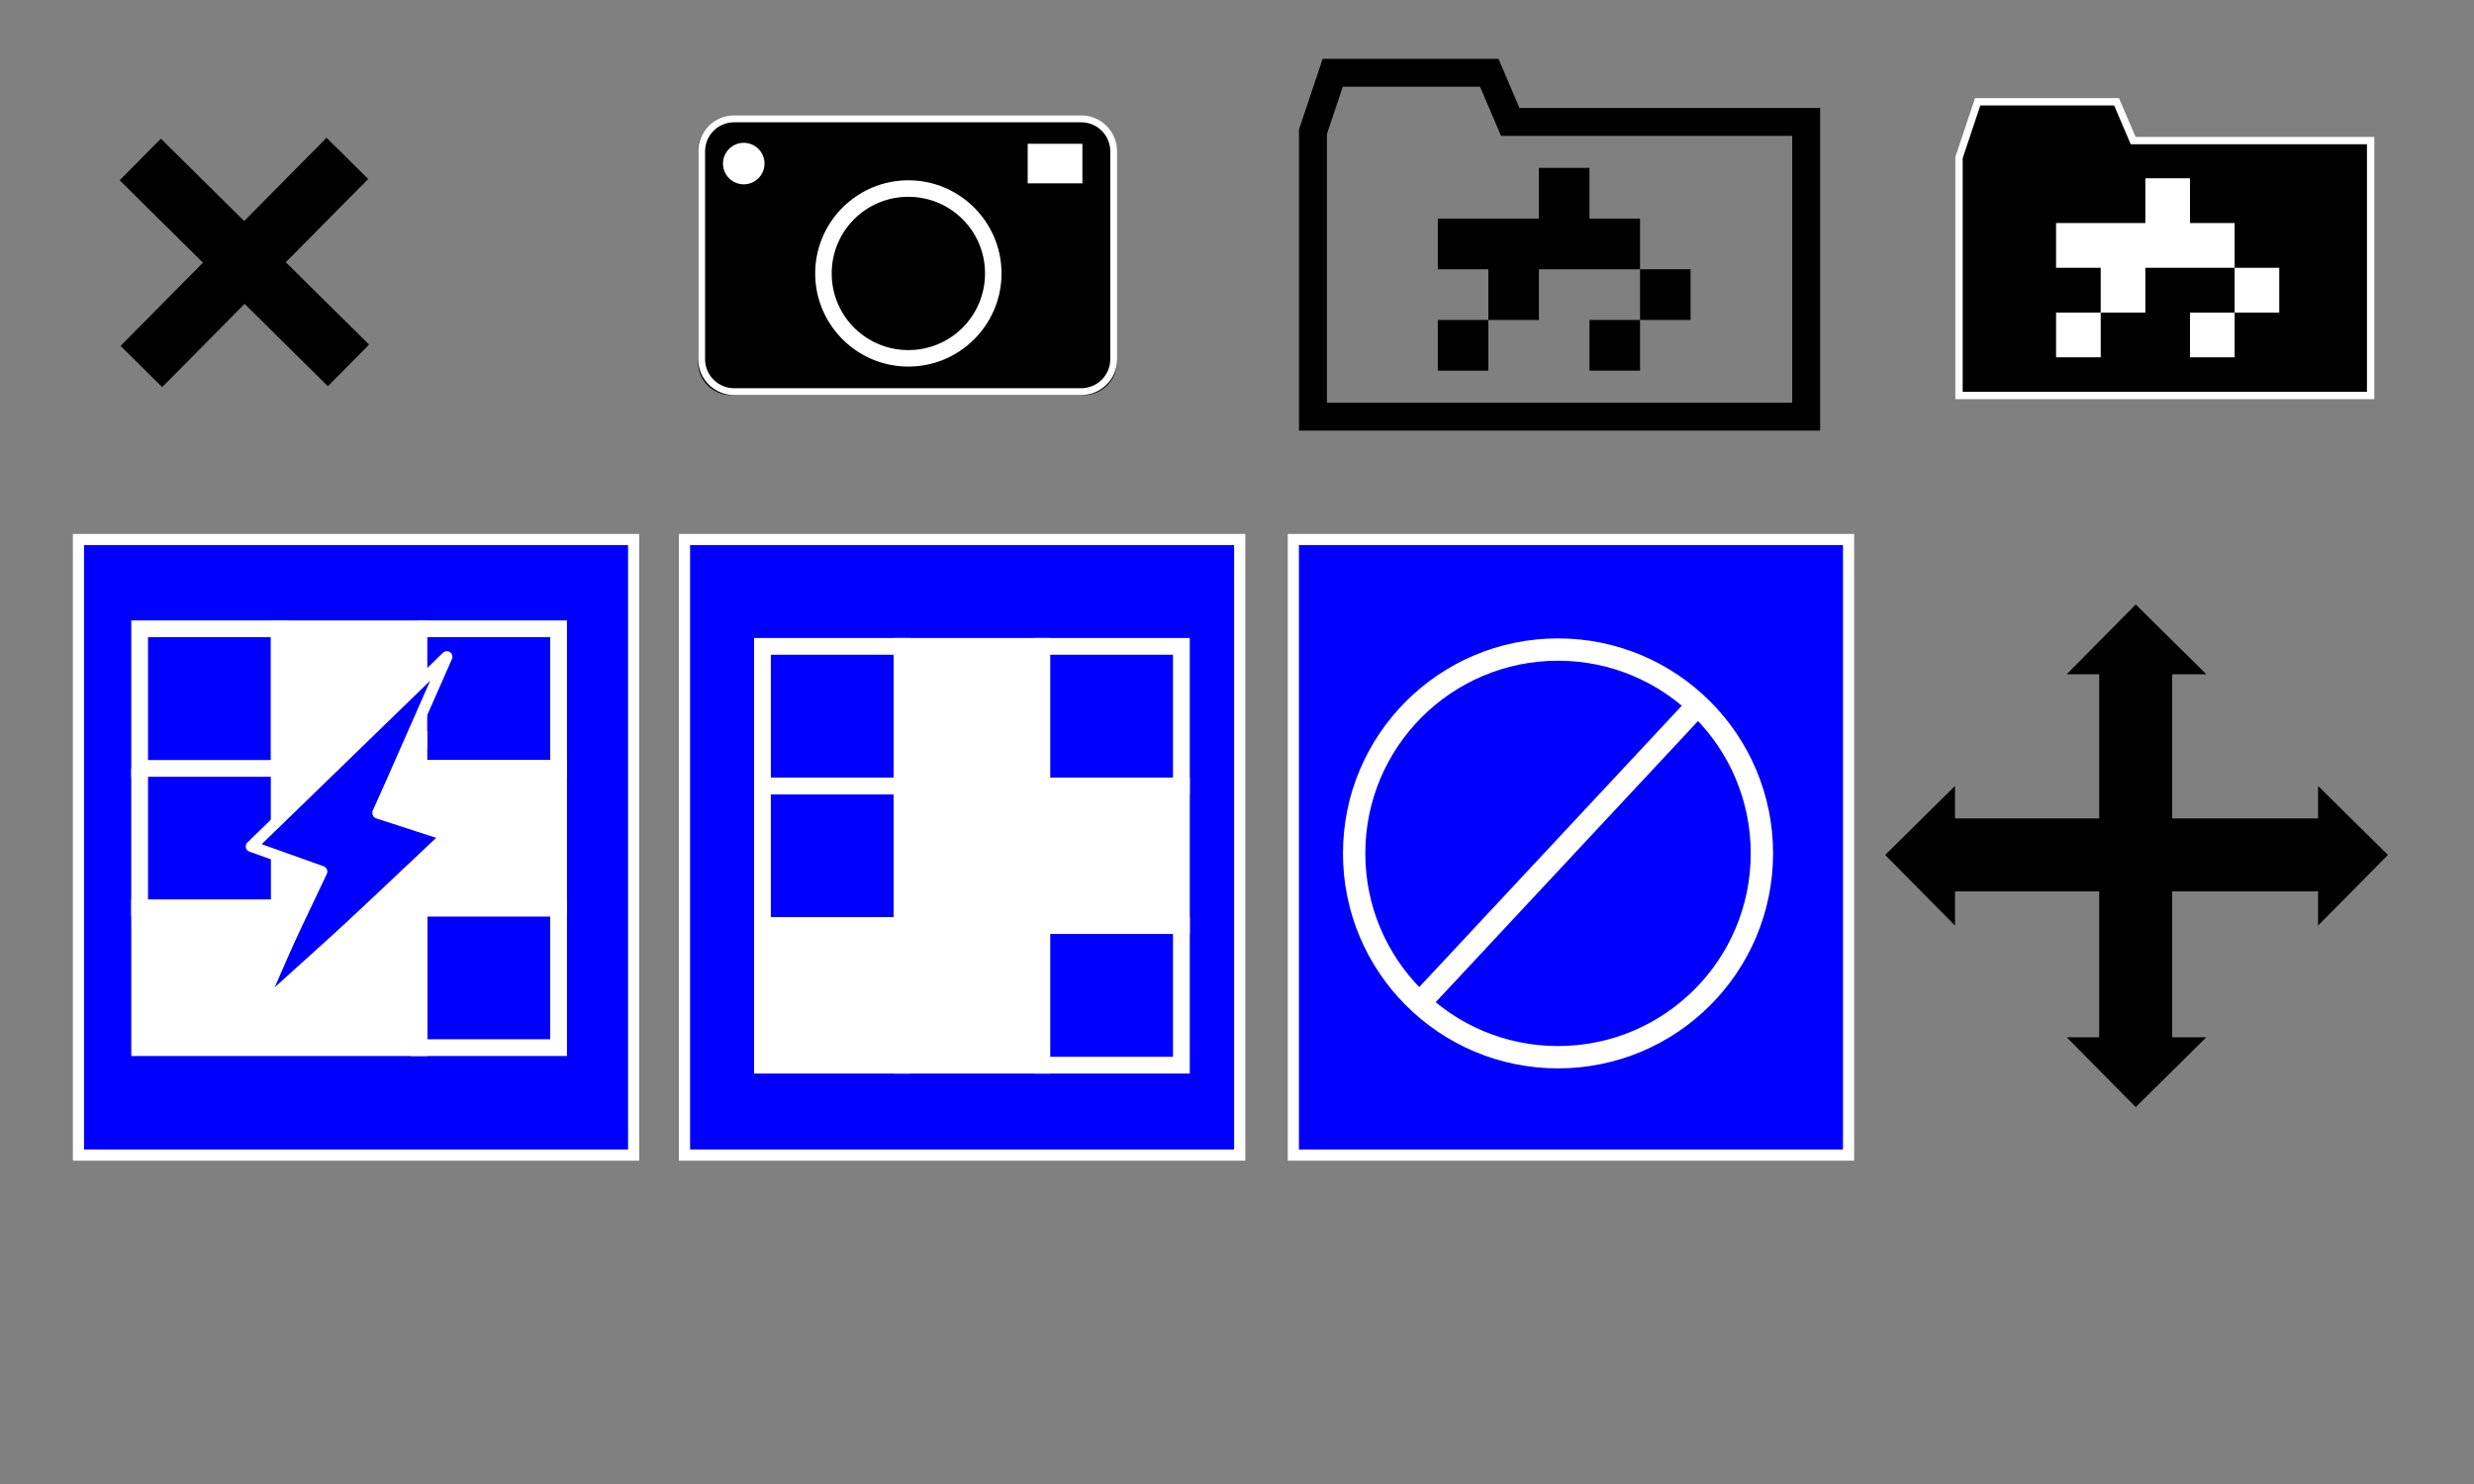 <?xml version="1.0" encoding="UTF-8" standalone="no"?>
<!-- Created with Inkscape (http://www.inkscape.org/) -->

<svg
   xmlns:dc="http://purl.org/dc/elements/1.1/"
   xmlns:cc="http://creativecommons.org/ns#"
   xmlns:rdf="http://www.w3.org/1999/02/22-rdf-syntax-ns#"
   xmlns:svg="http://www.w3.org/2000/svg"
   xmlns="http://www.w3.org/2000/svg"
   xmlns:sodipodi="http://sodipodi.sourceforge.net/DTD/sodipodi-0.dtd"
   xmlns:inkscape="http://www.inkscape.org/namespaces/inkscape"
   width="500mm"
   height="300mm"
   viewBox="0 0 1771.653 1062.992"
   id="svg2"
   version="1.1"
   inkscape:version="0.91 r13725"
   sodipodi:docname="pixel_editor_buttons.svg">
  <rect x="0" y="0" width="1771.653" height="1062.992" fill="#808080" stroke="none"/>
  <defs
     id="defs4">
    <marker
       inkscape:stockid="Arrow1Mstart"
       orient="auto"
       refY="0"
       refX="0"
       id="Arrow1Mstart"
       style="overflow:visible"
       inkscape:isstock="true">
      <path
         id="path4189"
         d="M 0,0 5,-5 -12.5,0 5,5 0,0 Z"
         style="fill:#000000;fill-opacity:1;fill-rule:evenodd;stroke:#000000;stroke-width:1pt;stroke-opacity:1"
         transform="matrix(0.4,0,0,0.4,4,0)"
         inkscape:connector-curvature="0" />
    </marker>
    <marker
       inkscape:stockid="Arrow2Mstart"
       orient="auto"
       refY="0"
       refX="0"
       id="Arrow2Mstart"
       style="overflow:visible"
       inkscape:isstock="true">
      <path
         id="path4207"
         style="fill:#000000;fill-opacity:1;fill-rule:evenodd;stroke:#000000;stroke-width:0.625;stroke-linejoin:round;stroke-opacity:1"
         d="M 8.719,4.034 -2.207,0.016 8.719,-4.002 c -1.745,2.372 -1.735,5.617 -6e-7,8.035 z"
         transform="scale(0.6,0.6)"
         inkscape:connector-curvature="0" />
    </marker>
    <marker
       inkscape:stockid="Arrow2Lstart"
       orient="auto"
       refY="0"
       refX="0"
       id="Arrow2Lstart"
       style="overflow:visible"
       inkscape:isstock="true">
      <path
         id="path4201"
         style="fill:#000000;fill-opacity:1;fill-rule:evenodd;stroke:#000000;stroke-width:0.625;stroke-linejoin:round;stroke-opacity:1"
         d="M 8.719,4.034 -2.207,0.016 8.719,-4.002 c -1.745,2.372 -1.735,5.617 -6e-7,8.035 z"
         transform="matrix(1.1,0,0,1.1,1.1,0)"
         inkscape:connector-curvature="0" />
    </marker>
  </defs>
  <sodipodi:namedview
     id="base"
     pagecolor="#ffffff"
     bordercolor="#666666"
     borderopacity="1.0"
     inkscape:pageopacity="0.0"
     inkscape:pageshadow="2"
     inkscape:zoom="0.69991111"
     inkscape:cx="173.73634"
     inkscape:cy="680.65786"
     inkscape:document-units="px"
     inkscape:current-layer="layer2"
     showgrid="false"
     inkscape:window-width="1920"
     inkscape:window-height="1031"
     inkscape:window-x="0"
     inkscape:window-y="25"
     inkscape:window-maximized="1"
     showguides="true"
     inkscape:guide-bbox="true">
    <sodipodi:guide
       position="250,687.789"
       orientation="1,0"
       id="guide4176"
       inkscape:label=""
       inkscape:color="rgb(0,0,255)" />
    <sodipodi:guide
       position="51.108,450"
       orientation="0,1"
       id="guide4178"
       inkscape:label=""
       inkscape:color="rgb(0,0,255)" />
    <sodipodi:guide
       position="592.504,480"
       orientation="0,1"
       id="guide4186"
       inkscape:label=""
       inkscape:color="rgb(0,0,255)" />
    <sodipodi:guide
       position="560.453,580"
       orientation="0,1"
       id="guide4188"
       inkscape:label=""
       inkscape:color="rgb(0,0,255)" />
    <sodipodi:guide
       position="640.146,320"
       orientation="0,1"
       id="guide4190"
       inkscape:label=""
       inkscape:color="rgb(0,0,255)" />
    <sodipodi:guide
       position="1530.48,408.052"
       orientation="1,0"
       id="guide4175" />
    <sodipodi:guide
       position="1675.641,630"
       orientation="0,1"
       id="guide4445"
       inkscape:label=""
       inkscape:color="rgb(0,0,255)" />
    <sodipodi:guide
       position="1775.082,260"
       orientation="0,1"
       id="guide4447"
       inkscape:label=""
       inkscape:color="rgb(0,0,255)" />
    <sodipodi:guide
       position="1490,630"
       orientation="1,0"
       id="guide4449"
       inkscape:label=""
       inkscape:color="rgb(0,0,255)" />
    <sodipodi:guide
       position="1570,630"
       orientation="1,0"
       id="guide4451"
       inkscape:label=""
       inkscape:color="rgb(0,0,255)" />
    <sodipodi:guide
       position="50,1000"
       orientation="0,1"
       id="guide4215"
       inkscape:label=""
       inkscape:color="rgb(0,0,255)" />
    <sodipodi:guide
       position="-160.02,750"
       orientation="0,1"
       id="guide4217"
       inkscape:label=""
       inkscape:color="rgb(0,0,255)" />
    <sodipodi:guide
       position="50,1070.136"
       orientation="1,0"
       id="guide4219"
       inkscape:label=""
       inkscape:color="rgb(0,0,255)" />
    <sodipodi:guide
       position="300,1183.007"
       orientation="1,0"
       id="guide4221"
       inkscape:label=""
       inkscape:color="rgb(0,0,255)" />
    <sodipodi:guide
       position="150,875.826"
       orientation="0,1"
       id="guide4223"
       inkscape:label=""
       inkscape:color="rgb(0,0,255)" />
    <sodipodi:guide
       position="175,1207.296"
       orientation="1,0"
       id="guide4225"
       inkscape:label=""
       inkscape:color="rgb(0,0,255)" />
  </sodipodi:namedview>
  <g
     inkscape:groupmode="layer"
     id="layer3"
     inkscape:label="bg color"
     style="display:inline"
     sodipodi:insensitive="true"
     transform="translate(0,318.898)">
    <rect
       y="67.566"
       x="490.178"
       height="440.913"
       width="397.601"
       id="rect4197"
       style="fill:#0000ff;fill-opacity:1;stroke:#ffffff;stroke-width:8;stroke-miterlimit:4;stroke-dasharray:none;stroke-opacity:1" />
    <rect
       style="fill:#0000ff;fill-opacity:1;stroke:#ffffff;stroke-width:8;stroke-miterlimit:4;stroke-dasharray:none;stroke-opacity:1"
       id="rect4219"
       width="397.601"
       height="440.913"
       x="926.178"
       y="67.566" />
    <rect
       style="fill:#0000ff;fill-opacity:1;stroke:#ffffff;stroke-width:8;stroke-miterlimit:4;stroke-dasharray:none;stroke-opacity:1"
       id="rect4271"
       width="397.601"
       height="440.913"
       x="56.178"
       y="67.566" />
  </g>
  <g
     inkscape:label="hg"
     inkscape:groupmode="layer"
     id="layer1"
     transform="translate(0,10.63)"
     style="display:inline">
    <rect
       y="452.362"
       x="546"
       height="100"
       width="100"
       id="rect4199"
       style="fill:none;fill-opacity:1;stroke:#ffffff;stroke-width:12;stroke-miterlimit:4;stroke-dasharray:none;stroke-opacity:1"
       inkscape:export-xdpi="13.85"
       inkscape:export-ydpi="13.85"
       inkscape:export-filename="/home/stefan/android_workspace/VideOSC2/app/src/main/res/drawable-xxhdpi/pixel_edit.png" />
    <rect
       style="fill:#ffffff;fill-opacity:1;stroke:#ffffff;stroke-width:12;stroke-miterlimit:4;stroke-dasharray:none;stroke-opacity:1"
       id="rect4201"
       width="100"
       height="100"
       x="646"
       y="452.362"
       inkscape:export-xdpi="13.85"
       inkscape:export-ydpi="13.85"
       inkscape:export-filename="/home/stefan/android_workspace/VideOSC2/app/src/main/res/drawable-xxhdpi/pixel_edit.png" />
    <rect
       y="452.362"
       x="746"
       height="100"
       width="100"
       id="rect4203"
       style="fill:none;fill-opacity:1;stroke:#ffffff;stroke-width:12;stroke-miterlimit:4;stroke-dasharray:none;stroke-opacity:1"
       inkscape:export-xdpi="13.85"
       inkscape:export-ydpi="13.85"
       inkscape:export-filename="/home/stefan/android_workspace/VideOSC2/app/src/main/res/drawable-xxhdpi/pixel_edit.png" />
    <rect
       style="fill:#ffffff;fill-opacity:1;stroke:#ffffff;stroke-width:12;stroke-miterlimit:4;stroke-dasharray:none;stroke-opacity:1"
       id="rect4205"
       width="100"
       height="100"
       x="546"
       y="652.362"
       inkscape:export-xdpi="13.85"
       inkscape:export-ydpi="13.85"
       inkscape:export-filename="/home/stefan/android_workspace/VideOSC2/app/src/main/res/drawable-xxhdpi/pixel_edit.png" />
    <rect
       y="652.362"
       x="646"
       height="100"
       width="100"
       id="rect4207"
       style="fill:#ffffff;fill-opacity:1;stroke:#ffffff;stroke-width:12;stroke-miterlimit:4;stroke-dasharray:none;stroke-opacity:1"
       inkscape:export-xdpi="13.85"
       inkscape:export-ydpi="13.85"
       inkscape:export-filename="/home/stefan/android_workspace/VideOSC2/app/src/main/res/drawable-xxhdpi/pixel_edit.png" />
    <rect
       style="fill:none;fill-opacity:1;stroke:#ffffff;stroke-width:12;stroke-miterlimit:4;stroke-dasharray:none;stroke-opacity:1"
       id="rect4209"
       width="100"
       height="100"
       x="746"
       y="652.362"
       inkscape:export-xdpi="13.85"
       inkscape:export-ydpi="13.85"
       inkscape:export-filename="/home/stefan/android_workspace/VideOSC2/app/src/main/res/drawable-xxhdpi/pixel_edit.png" />
    <rect
       y="552.362"
       x="546"
       height="100"
       width="100"
       id="rect4211"
       style="fill:none;fill-opacity:1;stroke:#ffffff;stroke-width:12;stroke-miterlimit:4;stroke-dasharray:none;stroke-opacity:1"
       inkscape:export-xdpi="13.85"
       inkscape:export-ydpi="13.85"
       inkscape:export-filename="/home/stefan/android_workspace/VideOSC2/app/src/main/res/drawable-xxhdpi/pixel_edit.png" />
    <rect
       style="fill:#ffffff;fill-opacity:1;stroke:#ffffff;stroke-width:12;stroke-miterlimit:4;stroke-dasharray:none;stroke-opacity:1"
       id="rect4213"
       width="100"
       height="100"
       x="646"
       y="552.362"
       inkscape:export-xdpi="13.85"
       inkscape:export-ydpi="13.85"
       inkscape:export-filename="/home/stefan/android_workspace/VideOSC2/app/src/main/res/drawable-xxhdpi/pixel_edit.png" />
    <rect
       y="552.362"
       x="746"
       height="100"
       width="100"
       id="rect4215"
       style="fill:#ffffff;fill-opacity:1;stroke:#ffffff;stroke-width:12;stroke-miterlimit:4;stroke-dasharray:none;stroke-opacity:1"
       inkscape:export-xdpi="13.85"
       inkscape:export-ydpi="13.85"
       inkscape:export-filename="/home/stefan/android_workspace/VideOSC2/app/src/main/res/drawable-xxhdpi/pixel_edit.png" />
    <circle
       style="fill:none;fill-opacity:1;stroke:#ffffff;stroke-width:16;stroke-miterlimit:4;stroke-dasharray:none;stroke-opacity:1"
       id="path4239"
       cx="1115.711"
       cy="600.651"
       r="146"
       inkscape:export-xdpi="17.530001"
       inkscape:export-ydpi="17.530001"
       inkscape:export-filename="/home/stefan/android_workspace/VideOSC2/app/src/main/res/drawable-xxhdpi/delete.png" />
  </g>
  <g
     inkscape:groupmode="layer"
     id="layer2"
     inkscape:label="vg"
     style="display:inline"
     transform="translate(0,318.898)">
    <rect
       style="fill:#ffffff;fill-opacity:1;stroke:none;stroke-width:5.347;stroke-linejoin:round;stroke-miterlimit:4;stroke-dasharray:none;stroke-opacity:1"
       id="rect5280"
       width="271.463"
       height="175.737"
       x="514.351"
       y="-224.6"
       inkscape:export-filename="/home/stefan/android_workspace/VideOSC2/app/src/main/res/drawable-xxhdpi/snapshot.png"
       inkscape:export-xdpi="36"
       inkscape:export-ydpi="36" />
    <rect
       style="fill:none;fill-opacity:1;stroke:none;stroke-width:3.88;stroke-linejoin:round;stroke-miterlimit:4;stroke-dasharray:none;stroke-opacity:1"
       id="rect5269"
       width="296.12"
       height="296.12"
       x="1400"
       y="-282.026"
       inkscape:export-filename="/home/stefan/android_workspace/VideOSC2/app/src/main/res/drawable-xxhdpi/saved_snapshots.png"
       inkscape:export-xdpi="36"
       inkscape:export-ydpi="36" />
    <rect
       style="display:inline;fill:none;fill-opacity:1;stroke:#ffffff;stroke-width:12;stroke-miterlimit:4;stroke-dasharray:none;stroke-opacity:1"
       id="rect4155"
       width="100"
       height="100"
       x="100"
       y="131.521"
       inkscape:export-xdpi="4.6199999"
       inkscape:export-ydpi="4.6199999"
       inkscape:export-filename="/home/stefan/android_workspace/VideOSC2/app/src/main/res/drawable-hdpi/pixel_quick_edit.png" />
    <path
       style="display:inline;fill:#ffffff;fill-opacity:1;stroke:#ffffff;stroke-width:12;stroke-miterlimit:4;stroke-dasharray:none;stroke-opacity:1"
       d="m 200,261.988 100,-97.057 0,-33.41 -100,0 0,100 m 0,63.018 0,36.982 -100,0 0,100 100,0 100,0 0,-100 100,0 0,-100 -100,0 0,-26.6 -25.34,54.6 51.34,20 -146,132 46.418,-106.123"
       id="rect4157"
       inkscape:connector-curvature="0"
       sodipodi:nodetypes="cccccccccccccccccccc"
       inkscape:export-xdpi="4.6199999"
       inkscape:export-ydpi="4.6199999"
       inkscape:export-filename="/home/stefan/android_workspace/VideOSC2/app/src/main/res/drawable-hdpi/pixel_quick_edit.png" />
    <path
       style="display:inline;fill:none;fill-opacity:1;stroke:#ffffff;stroke-width:12;stroke-miterlimit:4;stroke-dasharray:none;stroke-opacity:1"
       d="m 300,131.521 100,0 0,100 -100,0"
       id="rect4159"
       inkscape:connector-curvature="0"
       sodipodi:nodetypes="cccc"
       inkscape:export-xdpi="4.6199999"
       inkscape:export-ydpi="4.6199999"
       inkscape:export-filename="/home/stefan/android_workspace/VideOSC2/app/src/main/res/drawable-hdpi/pixel_quick_edit.png" />
    <rect
       y="331.521"
       x="300"
       height="100"
       width="100"
       id="rect4165"
       style="display:inline;fill:none;fill-opacity:1;stroke:#ffffff;stroke-width:12;stroke-miterlimit:4;stroke-dasharray:none;stroke-opacity:1"
       inkscape:export-xdpi="4.6199999"
       inkscape:export-ydpi="4.6199999"
       inkscape:export-filename="/home/stefan/android_workspace/VideOSC2/app/src/main/res/drawable-hdpi/pixel_quick_edit.png" />
    <path
       style="display:inline;fill:none;fill-opacity:1;stroke:#ffffff;stroke-width:12;stroke-miterlimit:4;stroke-dasharray:none;stroke-opacity:1"
       d="m 100,231.521 0,100 100,0"
       id="rect4167"
       inkscape:connector-curvature="0"
       sodipodi:nodetypes="ccc"
       inkscape:export-xdpi="4.6199999"
       inkscape:export-ydpi="4.6199999"
       inkscape:export-filename="/home/stefan/android_workspace/VideOSC2/app/src/main/res/drawable-hdpi/pixel_quick_edit.png" />
    <path
       style="display:inline;fill:none;fill-rule:evenodd;stroke:#ffffff;stroke-width:8;stroke-linecap:butt;stroke-linejoin:miter;stroke-miterlimit:4;stroke-dasharray:none;stroke-opacity:1"
       d="m 197.929,234.188 0,35.618"
       id="path4269"
       inkscape:connector-curvature="0"
       inkscape:export-xdpi="4.6199999"
       inkscape:export-ydpi="4.6199999"
       inkscape:export-filename="/home/stefan/android_workspace/VideOSC2/app/src/main/res/drawable-hdpi/pixel_quick_edit.png" />
    <path
       style="display:inline;fill:#ffffff;fill-rule:evenodd;stroke:#ffffff;stroke-width:5.365;stroke-linecap:butt;stroke-linejoin:miter;stroke-miterlimit:4;stroke-dasharray:none;stroke-opacity:1"
       d="m 303.167,217.578 0.117,-29.664"
       id="path4273"
       inkscape:connector-curvature="0"
       sodipodi:nodetypes="cc"
       inkscape:export-filename="/home/stefan/android_workspace/VideOSC2/app/src/main/res/drawable-hdpi/pixel_quick_edit.png"
       inkscape:export-xdpi="4.6199999"
       inkscape:export-ydpi="4.6199999" />
    <path
       style="fill:none;fill-opacity:1;fill-rule:evenodd;stroke:#ffffff;stroke-width:8;stroke-linecap:butt;stroke-linejoin:round;stroke-miterlimit:4;stroke-dasharray:none;stroke-opacity:1"
       d="m 180,287.398 50.418,18 L 180,411.521 l 140,-132 -49.34,-16 49.34,-112 z"
       id="path4192"
       inkscape:connector-curvature="0"
       sodipodi:nodetypes="ccccccc"
       inkscape:export-xdpi="4.6199999"
       inkscape:export-ydpi="4.6199999"
       inkscape:export-filename="/home/stefan/android_workspace/VideOSC2/app/src/main/res/drawable-hdpi/pixel_quick_edit.png" />
    <path
       style="fill:#ffffff;fill-rule:evenodd;stroke:#ffffff;stroke-width:16;stroke-linecap:butt;stroke-linejoin:miter;stroke-miterlimit:4;stroke-dasharray:none;stroke-opacity:1"
       d="M 1014.029,402.329 1215.968,185.86"
       id="path4241"
       inkscape:connector-curvature="0"
       inkscape:export-xdpi="17.530001"
       inkscape:export-ydpi="17.530001"
       inkscape:export-filename="/home/stefan/android_workspace/VideOSC2/app/src/main/res/drawable-xxhdpi/delete.png" />
    <g
       id="g4462"
       transform="matrix(0,-1.25,1,0,1235.905,2206.594)"
       inkscape:export-xdpi="18"
       inkscape:export-ydpi="18"
       inkscape:export-filename="/home/stefan/android_workspace/VideOSC2/app/src/main/res/drawable-xxhdpi/move_black.png">
      <path
         inkscape:connector-curvature="0"
         id="path4177"
         d="m 1530.48,151.521 0,284.003"
         style="fill:none;fill-rule:evenodd;stroke:#000000;stroke-width:41.806;stroke-linecap:butt;stroke-linejoin:miter;stroke-miterlimit:4;stroke-dasharray:none;stroke-opacity:1" />
      <path
         inkscape:connector-curvature="0"
         id="path4455"
         d="m 1490,164.094 80,0 -39.52,-50 z"
         style="fill:#000000;fill-opacity:1;fill-rule:evenodd;stroke:none;stroke-width:1px;stroke-linecap:butt;stroke-linejoin:miter;stroke-opacity:1" />
      <path
         style="fill:#000000;fill-opacity:1;fill-rule:evenodd;stroke:none;stroke-width:1px;stroke-linecap:butt;stroke-linejoin:miter;stroke-opacity:1"
         d="m 1490,424.094 80,0 -39.52,50 z"
         id="path4457"
         inkscape:connector-curvature="0" />
    </g>
    <g
       transform="matrix(-1.25,0,0,-1,3442.5,588.189)"
       id="g4467"
       inkscape:export-xdpi="18"
       inkscape:export-ydpi="18"
       inkscape:export-filename="/home/stefan/android_workspace/VideOSC2/app/src/main/res/drawable-xxhdpi/move_black.png">
      <path
         style="fill:none;fill-rule:evenodd;stroke:#000000;stroke-width:41.806;stroke-linecap:butt;stroke-linejoin:miter;stroke-miterlimit:4;stroke-dasharray:none;stroke-opacity:1"
         d="m 1530.48,151.521 0,284.003"
         id="path4469"
         inkscape:connector-curvature="0" />
      <path
         style="fill:#000000;fill-opacity:1;fill-rule:evenodd;stroke:none;stroke-width:1px;stroke-linecap:butt;stroke-linejoin:miter;stroke-opacity:1"
         d="m 1490,164.094 80,0 -39.52,-50 z"
         id="path4471"
         inkscape:connector-curvature="0" />
      <path
         inkscape:connector-curvature="0"
         id="path4473"
         d="m 1490,424.094 80,0 -39.52,50 z"
         style="fill:#000000;fill-opacity:1;fill-rule:evenodd;stroke:none;stroke-width:1px;stroke-linecap:butt;stroke-linejoin:miter;stroke-opacity:1" />
    </g>
    <g
       transform="matrix(6.61,0,0,6.61,-4834.937,-1879.251)"
       id="g4026"
       style="stroke:#000000;stroke-width:1.006;stroke-opacity:1"
       inkscape:export-xdpi="112"
       inkscape:export-ydpi="112">
      <g
         style="fill:#ffffff;fill-opacity:1;stroke:#000000;stroke-width:1.006;stroke-opacity:1"
         transform="matrix(0.314,0,0,0.314,603.365,194.597)"
         id="g4028"
         inkscape:export-filename="/home/stefan/android_workspace/VideOSC/android/app/src/main/assets/snapshot_select.png"
         inkscape:export-xdpi="112"
         inkscape:export-ydpi="112">
        <g
           id="g4030"
           transform="matrix(0.913,0,0,0.913,82.449,19.449)"
           style="stroke:#000000;stroke-width:1.006;stroke-opacity:1" />
      </g>
      <path
         style="fill:none;stroke:#000000;stroke-width:3.025;stroke-linecap:butt;stroke-linejoin:miter;stroke-miterlimit:4;stroke-dasharray:none;stroke-opacity:1"
         d="m 873.701,281.209 53.431,0 0,-31.94 -32.058,0 0,0 -2.274,-5.323 -16.961,0 -2.137,6.388 z"
         id="path4036"
         inkscape:connector-curvature="0"
         sodipodi:nodetypes="ccccccccc"
         inkscape:export-filename="/home/stefan/android_workspace/VideOSC/android/app/src/main/assets/snapshot_select.png"
         inkscape:export-xdpi="112"
         inkscape:export-ydpi="112" />
    </g>
    <g
       id="g5183"
       transform="translate(-2.858,2.858)"
       inkscape:export-xdpi="112"
       inkscape:export-ydpi="112">
      <path
         inkscape:connector-curvature="0"
         id="path3981"
         d="m 1032.48,-165.183 0,36.31 36.204,0 0,36.31 -36.204,0 0,36.31 36.204,0 0,-36.31 36.205,0 0,-36.31 72.409,0 0,36.31 36.204,0 0,-36.31 -36.204,0 0,-36.31 -36.205,0 0,-36.31 -36.204,0 0,36.31 z"
         style="fill:#000000;fill-opacity:1;stroke:none" />
      <path
         inkscape:connector-curvature="0"
         id="path3983"
         d="m 1141.093,-92.562 0,36.31 36.205,0 0,-36.31 -36.205,0 z"
         style="fill:#000000;fill-opacity:1;stroke:none" />
    </g>
    <g
       id="g5271"
       transform="translate(0,-25.429)"
       inkscape:export-filename="/home/stefan/android_workspace/VideOSC2/app/src/main/res/drawable-xxhdpi/saved_snapshots.png"
       inkscape:export-xdpi="36"
       inkscape:export-ydpi="36">
      <g
         transform="matrix(5.221,0,0,5.221,-3150.825,-1486.289)"
         id="g5187"
         style="stroke:#ffffff;stroke-width:1.006;stroke-miterlimit:4;stroke-dasharray:none;stroke-opacity:1"
         inkscape:export-xdpi="112"
         inkscape:export-ydpi="112">
        <g
           style="fill:#ffffff;fill-opacity:1;stroke:#ffffff;stroke-width:3.204;stroke-miterlimit:4;stroke-dasharray:none;stroke-opacity:1"
           transform="matrix(0.314,0,0,0.314,603.365,194.597)"
           id="g5189"
           inkscape:export-filename="/home/stefan/android_workspace/VideOSC/android/app/src/main/assets/snapshot_select.png"
           inkscape:export-xdpi="112"
           inkscape:export-ydpi="112">
          <g
             id="g5191"
             transform="matrix(0.913,0,0,0.913,82.449,19.449)"
             style="stroke:#ffffff;stroke-width:3.509;stroke-miterlimit:4;stroke-dasharray:none;stroke-opacity:1" />
        </g>
        <path
           sodipodi:nodetypes="ccccccccc"
           inkscape:connector-curvature="0"
           id="path5193"
           d="m 874.748,242.434 -2.561,7.654 0,32.635 1.514,0 54.943,0 0,-34.967 -32.572,0 -2.275,-5.322 z"
           style="color:#000000;font-style:normal;font-variant:normal;font-weight:normal;font-stretch:normal;font-size:medium;line-height:normal;font-family:sans-serif;text-indent:0;text-align:start;text-decoration:none;text-decoration-line:none;text-decoration-style:solid;text-decoration-color:#000000;letter-spacing:normal;word-spacing:normal;text-transform:none;direction:ltr;block-progression:tb;writing-mode:lr-tb;baseline-shift:baseline;text-anchor:start;white-space:normal;clip-rule:nonzero;display:inline;overflow:visible;visibility:visible;opacity:1;isolation:auto;mix-blend-mode:normal;color-interpolation:sRGB;color-interpolation-filters:linearRGB;solid-color:#000000;solid-opacity:1;fill:#000000;fill-opacity:1;fill-rule:nonzero;stroke:#ffffff;stroke-width:1.006;stroke-linecap:butt;stroke-linejoin:miter;stroke-miterlimit:4;stroke-dasharray:none;stroke-dashoffset:0;stroke-opacity:1;color-rendering:auto;image-rendering:auto;shape-rendering:auto;text-rendering:auto;enable-background:accumulate" />
      </g>
      <g
         style="fill:#ffffff"
         id="g5195"
         transform="matrix(0.883,0,0,0.883,560.687,12.149)"
         inkscape:export-xdpi="112"
         inkscape:export-ydpi="112">
        <path
           inkscape:connector-curvature="0"
           id="path5197"
           d="m 1032.48,-165.183 0,36.31 36.204,0 0,36.31 -36.204,0 0,36.31 36.204,0 0,-36.31 36.205,0 0,-36.31 72.409,0 0,36.31 36.204,0 0,-36.31 -36.204,0 0,-36.31 -36.205,0 0,-36.31 -36.204,0 0,36.31 z"
           style="fill:#ffffff;fill-opacity:1;stroke:none" />
        <path
           inkscape:connector-curvature="0"
           id="path5199"
           d="m 1141.093,-92.562 0,36.31 36.205,0 0,-36.31 -36.205,0 z"
           style="fill:#ffffff;fill-opacity:1;stroke:none" />
      </g>
    </g>
    <g
       id="g5208"
       inkscape:export-filename="/home/stefan/android_workspace/VideOSC2/app/src/main/res/drawable-xxhdpi/snapshot.png"
       inkscape:export-xdpi="36"
       inkscape:export-ydpi="36">
      <g
         transform="matrix(1.182,0,0,1.182,-93.931,25.585)"
         id="g5203">
        <path
           inkscape:connector-curvature="0"
           style="color:#000000;font-style:normal;font-variant:normal;font-weight:normal;font-stretch:normal;font-size:medium;line-height:normal;font-family:sans-serif;text-indent:0;text-align:start;text-decoration:none;text-decoration-line:none;text-decoration-style:solid;text-decoration-color:#000000;letter-spacing:normal;word-spacing:normal;text-transform:none;direction:ltr;block-progression:tb;writing-mode:lr-tb;baseline-shift:baseline;text-anchor:start;white-space:normal;clip-rule:nonzero;display:inline;overflow:visible;visibility:visible;opacity:1;isolation:auto;mix-blend-mode:normal;color-interpolation:sRGB;color-interpolation-filters:linearRGB;solid-color:#000000;solid-opacity:1;fill:#000000;fill-opacity:1;fill-rule:nonzero;stroke:none;stroke-width:40;stroke-linecap:butt;stroke-linejoin:round;stroke-miterlimit:4;stroke-dasharray:none;stroke-dashoffset:0;stroke-opacity:1;color-rendering:auto;image-rendering:auto;shape-rendering:auto;text-rendering:auto;enable-background:accumulate"
           d="m 522.352,98.873 c -11.045,0.001 -19.999,8.955 -20,20 l 0,128.016 c 10e-4,11.045 8.955,19.999 20,20 l 213.742,0 c 11.045,-10e-4 19.999,-8.955 20,-20 l 0,-128.016 c -10e-4,-11.045 -8.955,-19.999 -20,-20 l -213.742,0 z m 7.715,15.141 a 12.573,12.573 0 0 1 12.572,12.572 12.573,12.573 0 0 1 -12.572,12.574 12.573,12.573 0 0 1 -12.574,-12.574 12.573,12.573 0 0 1 12.574,-12.572 z m 172.021,0.572 33.148,0 0,24.004 -33.148,0 0,-24.004 z m -72.293,22.146 c 31.109,1e-5 56.434,25.327 56.434,56.436 -10e-6,31.109 -25.325,56.436 -56.434,56.436 -31.109,-1e-5 -56.436,-25.327 -56.436,-56.436 -10e-6,-31.109 25.327,-56.436 56.436,-56.436 z m 0,10 c -25.705,1e-5 -46.436,20.731 -46.436,46.436 0,25.705 20.731,46.436 46.436,46.436 25.705,-1e-5 46.434,-20.731 46.434,-46.436 0,-25.705 -20.729,-46.436 -46.434,-46.436 z"
           transform="translate(-6.1035156e-5,-318.898)"
           id="rect5274"
           inkscape:export-xdpi="112"
           inkscape:export-ydpi="112" />
      </g>
      <rect
         y="-285.906"
         x="500"
         height="300"
         width="300"
         id="rect5206"
         style="fill:none;fill-opacity:1;stroke:none;stroke-width:20;stroke-linejoin:round;stroke-miterlimit:4;stroke-dasharray:none;stroke-opacity:1" />
    </g>
    <g
       id="g4240"
       inkscape:export-xdpi="200"
       inkscape:export-ydpi="200">
      <rect
         y="-255.905"
         x="50"
         height="250"
         width="250"
         id="rect4238"
         style="fill:none;fill-opacity:1;stroke:none;stroke-width:50;stroke-linejoin:round;stroke-miterlimit:4;stroke-dasharray:none;stroke-opacity:1" />
      <path
         inkscape:export-ydpi="200"
         inkscape:export-xdpi="200"
         inkscape:connector-curvature="0"
         id="path4229"
         d="m 116.156,-41.608 59.003,-59.638 59.638,59.003 29.501,-29.819 -59.638,-59.003 59.003,-59.638 -29.819,-29.501 -59.003,59.638 -59.638,-59.003 -29.501,29.819 59.638,59.003 -59.003,59.638 29.819,29.501 z"
         style="color:#000000;font-style:normal;font-variant:normal;font-weight:normal;font-stretch:normal;font-size:medium;line-height:normal;font-family:sans-serif;text-indent:0;text-align:start;text-decoration:none;text-decoration-line:none;text-decoration-style:solid;text-decoration-color:#000000;letter-spacing:normal;word-spacing:normal;text-transform:none;direction:ltr;block-progression:tb;writing-mode:lr-tb;baseline-shift:baseline;text-anchor:start;white-space:normal;clip-rule:nonzero;display:inline;overflow:visible;visibility:visible;opacity:1;isolation:auto;mix-blend-mode:normal;color-interpolation:sRGB;color-interpolation-filters:linearRGB;solid-color:#000000;solid-opacity:1;fill:#000000;fill-opacity:1;fill-rule:evenodd;stroke:none;stroke-width:50;stroke-linecap:butt;stroke-linejoin:miter;stroke-miterlimit:4;stroke-dasharray:none;stroke-dashoffset:0;stroke-opacity:1;color-rendering:auto;image-rendering:auto;shape-rendering:auto;text-rendering:auto;enable-background:accumulate" />
    </g>
  </g>
  <g
     inkscape:groupmode="layer"
     id="layer4"
     inkscape:label="vg 1">
    <path
       style="color:#000000;font-style:normal;font-variant:normal;font-weight:normal;font-stretch:normal;font-size:medium;line-height:normal;font-family:sans-serif;text-indent:0;text-align:start;text-decoration:none;text-decoration-line:none;text-decoration-style:solid;text-decoration-color:#000000;letter-spacing:normal;word-spacing:normal;text-transform:none;direction:ltr;block-progression:tb;writing-mode:lr-tb;baseline-shift:baseline;text-anchor:start;white-space:normal;clip-rule:nonzero;display:inline;overflow:visible;visibility:visible;opacity:1;isolation:auto;mix-blend-mode:normal;color-interpolation:sRGB;color-interpolation-filters:linearRGB;solid-color:#000000;solid-opacity:1;fill:none;fill-opacity:1;fill-rule:nonzero;stroke:#ffffff;stroke-width:4.918;stroke-linecap:butt;stroke-linejoin:round;stroke-miterlimit:4;stroke-dasharray:none;stroke-dashoffset:0;stroke-opacity:1;color-rendering:auto;image-rendering:auto;shape-rendering:auto;text-rendering:auto;enable-background:accumulate"
       d="m 525.717,85.144 c -12.845,0.001 -23.257,10.414 -23.258,23.258 l 0,148.872 c 9.8e-4,12.845 10.414,23.257 23.258,23.258 l 248.565,0 c 12.845,-9.8e-4 23.257,-10.414 23.258,-23.258 l 0,-148.872 C 797.54,95.558 787.127,85.145 774.283,85.144 l -248.565,0 z"
       id="path5267"
       inkscape:connector-curvature="0"
       inkscape:export-filename="/home/stefan/android_workspace/VideOSC2/app/src/main/res/drawable-xxhdpi/snapshot.png"
       inkscape:export-xdpi="36"
       inkscape:export-ydpi="36" />
  </g>
</svg>
